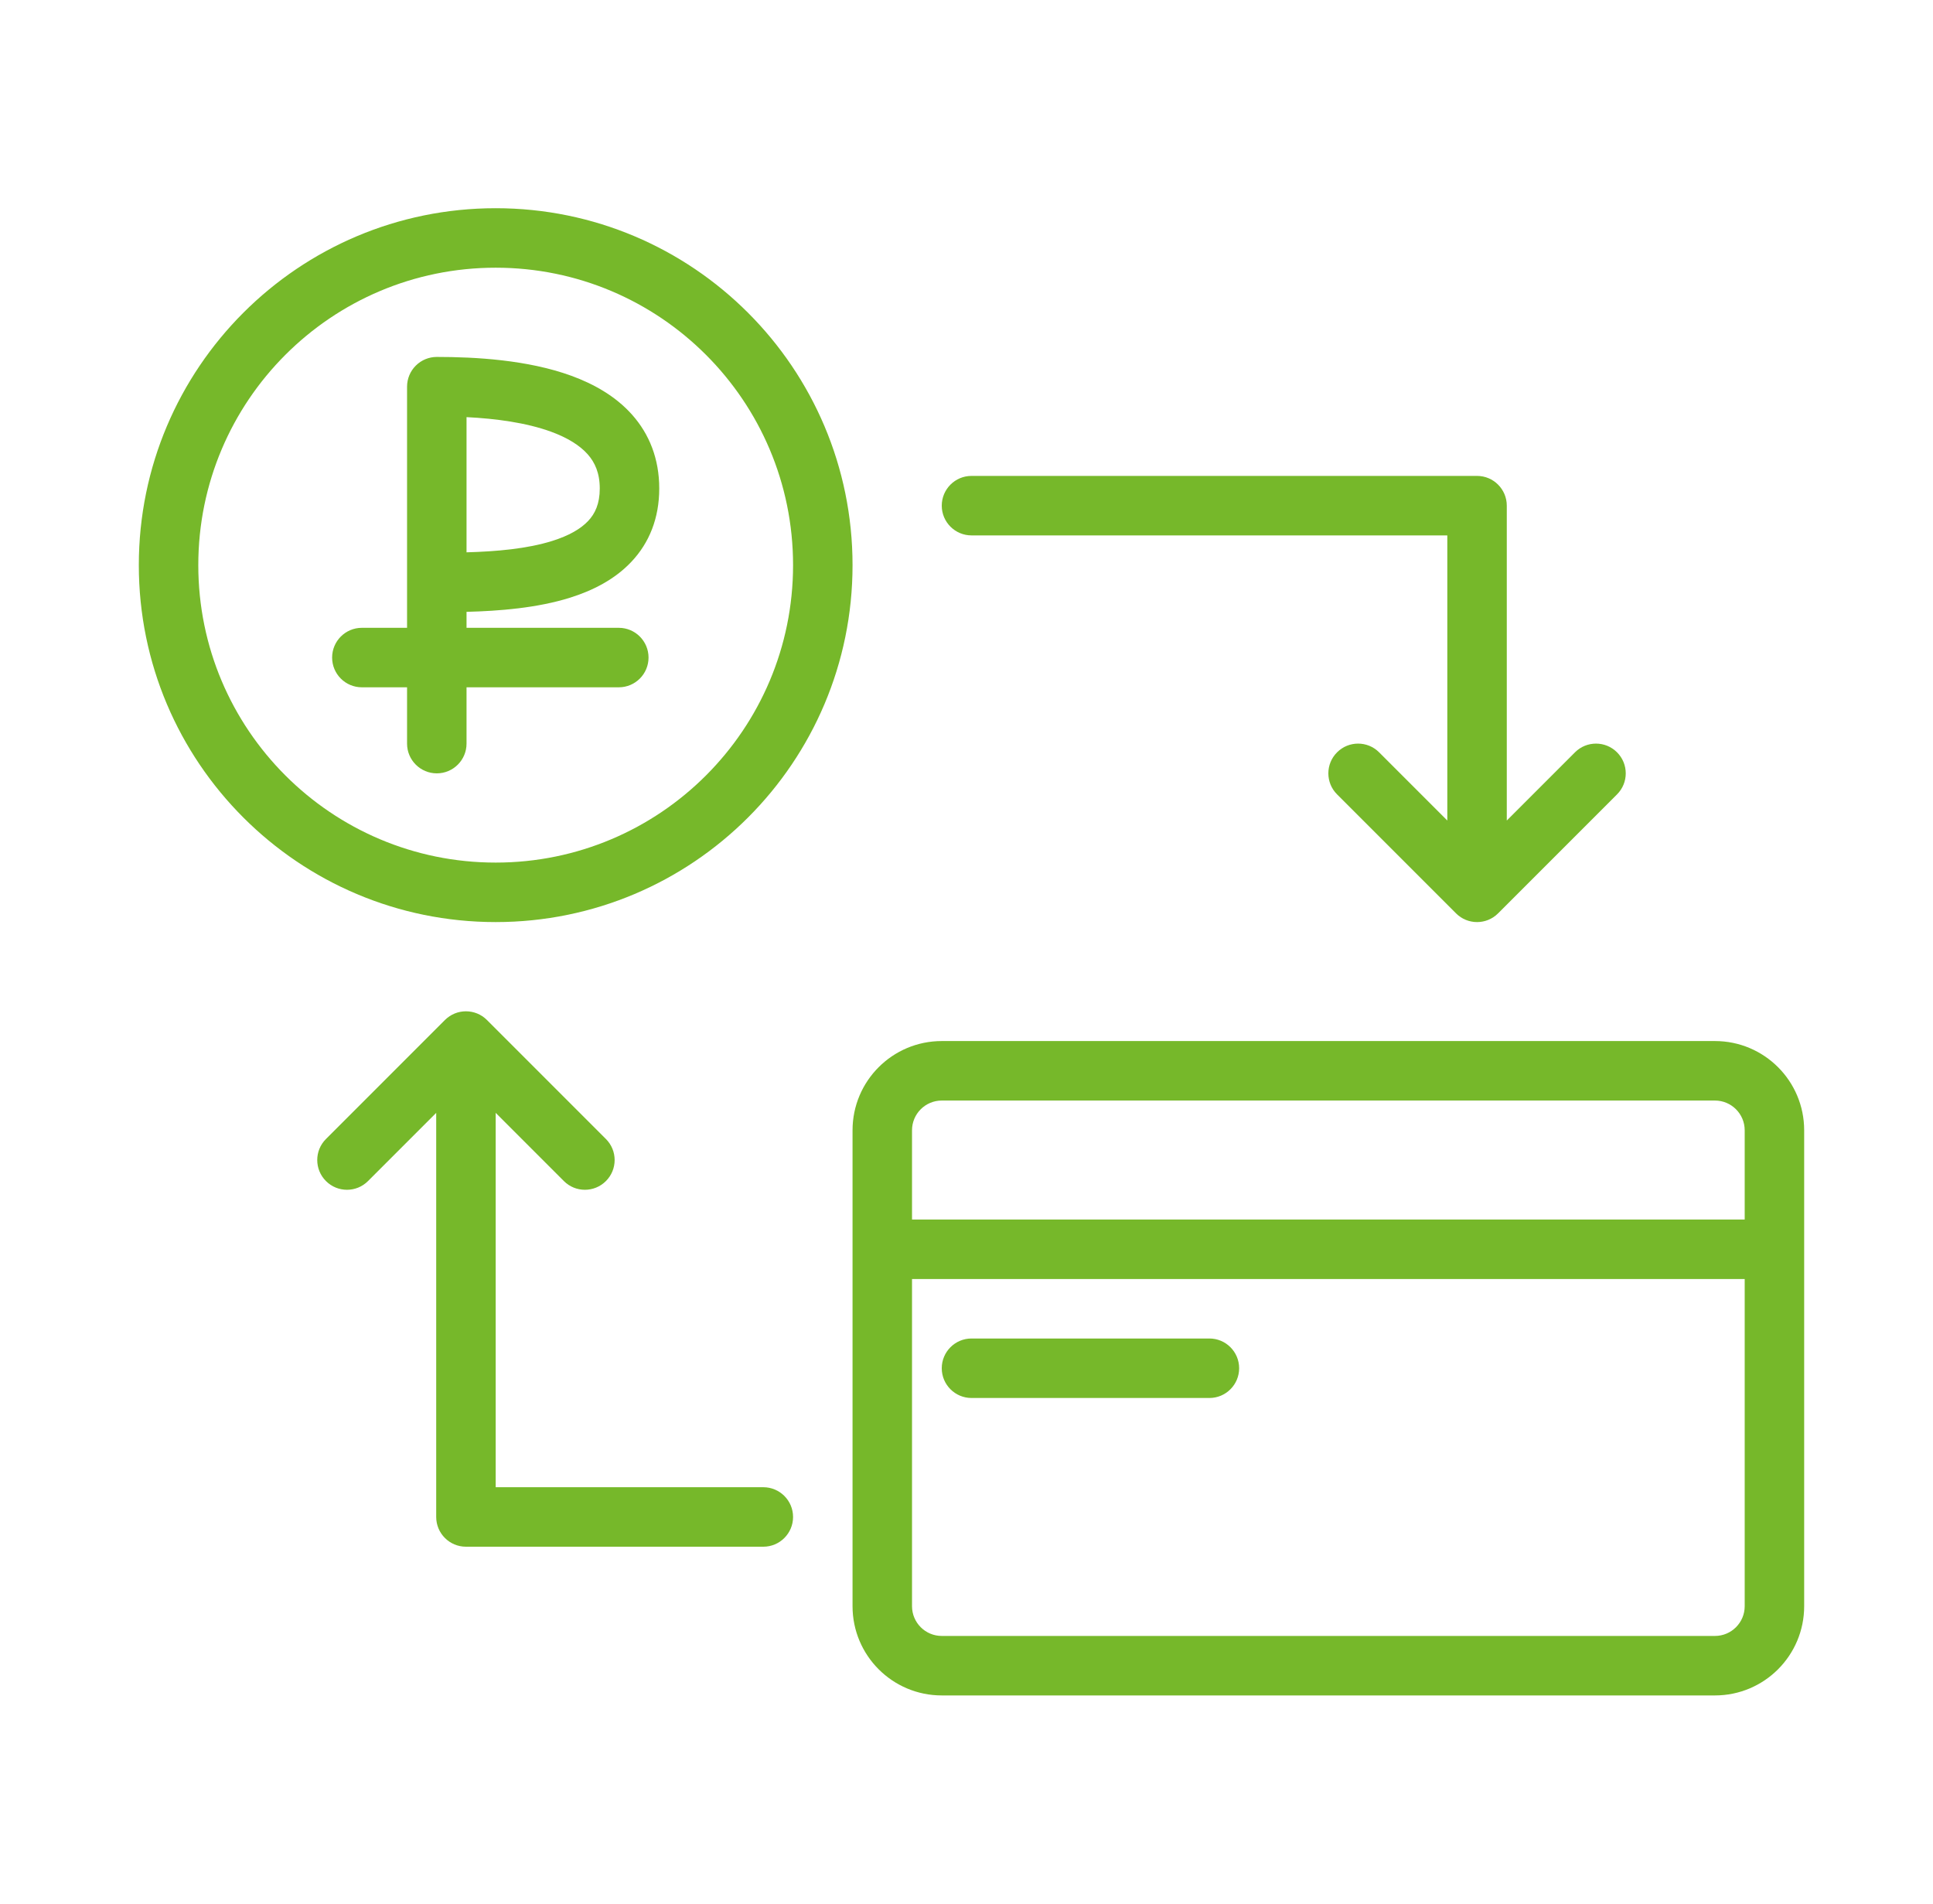 <svg width="65" height="64" viewBox="0 0 65 64" fill="none" xmlns="http://www.w3.org/2000/svg">
<path fill-rule="evenodd" clip-rule="evenodd" d="M14.688 12C14.423 12 14.168 12.105 13.981 12.293C13.793 12.48 13.688 12.735 13.688 13V21.107H12.168C11.616 21.107 11.168 21.555 11.168 22.107C11.168 22.66 11.616 23.107 12.168 23.107H13.688V25C13.688 25.552 14.136 26 14.688 26C15.24 26 15.688 25.552 15.688 25V23.107H20.808C21.36 23.107 21.808 22.66 21.808 22.107C21.808 21.555 21.36 21.107 20.808 21.107H15.688V20.57C16.783 20.542 18.063 20.442 19.173 20.093C19.919 19.858 20.669 19.488 21.239 18.879C21.832 18.247 22.168 17.423 22.168 16.423C22.168 15.425 21.834 14.595 21.258 13.946C20.701 13.318 19.963 12.908 19.216 12.635C17.738 12.095 15.97 12 14.688 12ZM18.573 18.185C17.724 18.452 16.689 18.541 15.688 18.569V14.024C16.666 14.073 17.691 14.208 18.53 14.514C19.088 14.718 19.497 14.975 19.762 15.273C20.007 15.55 20.168 15.906 20.168 16.423C20.168 16.939 20.009 17.268 19.78 17.512C19.529 17.78 19.132 18.009 18.573 18.185Z" fill="#76B82A"/>
<path fill-rule="evenodd" clip-rule="evenodd" d="M4.668 19C4.668 12.373 10.041 7 16.668 7C23.295 7 28.668 12.373 28.668 19C28.668 25.627 23.295 31 16.668 31C10.041 31 4.668 25.627 4.668 19ZM16.668 9C11.145 9 6.668 13.477 6.668 19C6.668 24.523 11.145 29 16.668 29C22.191 29 26.668 24.523 26.668 19C26.668 13.477 22.191 9 16.668 9Z" fill="#76B82A"/>
<path d="M31.668 17C31.668 16.448 32.116 16 32.668 16H49.668C50.22 16 50.668 16.448 50.668 17V27.586L52.961 25.293C53.351 24.902 53.985 24.902 54.375 25.293C54.766 25.683 54.766 26.317 54.375 26.707L50.375 30.707C49.985 31.098 49.351 31.098 48.961 30.707L44.961 26.707C44.57 26.317 44.57 25.683 44.961 25.293C45.351 24.902 45.985 24.902 46.375 25.293L48.668 27.586V18H32.668C32.116 18 31.668 17.552 31.668 17Z" fill="#76B82A"/>
<path d="M31.668 46C31.668 45.448 32.116 45 32.668 45H40.668C41.22 45 41.668 45.448 41.668 46C41.668 46.552 41.22 47 40.668 47H32.668C32.116 47 31.668 46.552 31.668 46Z" fill="#76B82A"/>
<path fill-rule="evenodd" clip-rule="evenodd" d="M28.668 38C28.668 36.343 30.011 35 31.668 35H57.668C59.325 35 60.668 36.343 60.668 38V54C60.668 55.657 59.325 57 57.668 57H31.668C30.011 57 28.668 55.657 28.668 54V38ZM30.668 43V54C30.668 54.552 31.116 55 31.668 55H57.668C58.22 55 58.668 54.552 58.668 54V43H30.668ZM58.668 41H30.668V38C30.668 37.448 31.116 37 31.668 37H57.668C58.22 37 58.668 37.448 58.668 38V41Z" fill="#76B82A"/>
<path d="M26.668 51C26.668 51.552 26.22 52 25.668 52H15.668C15.116 52 14.668 51.552 14.668 51L14.668 37.414L12.375 39.707C11.985 40.098 11.351 40.098 10.961 39.707C10.57 39.317 10.57 38.683 10.961 38.293L14.961 34.293C15.351 33.902 15.985 33.902 16.375 34.293L20.375 38.293C20.766 38.683 20.766 39.317 20.375 39.707C19.985 40.098 19.351 40.098 18.961 39.707L16.668 37.414L16.668 50H25.668C26.22 50 26.668 50.448 26.668 51Z" fill="#76B82A"/>
</svg>
